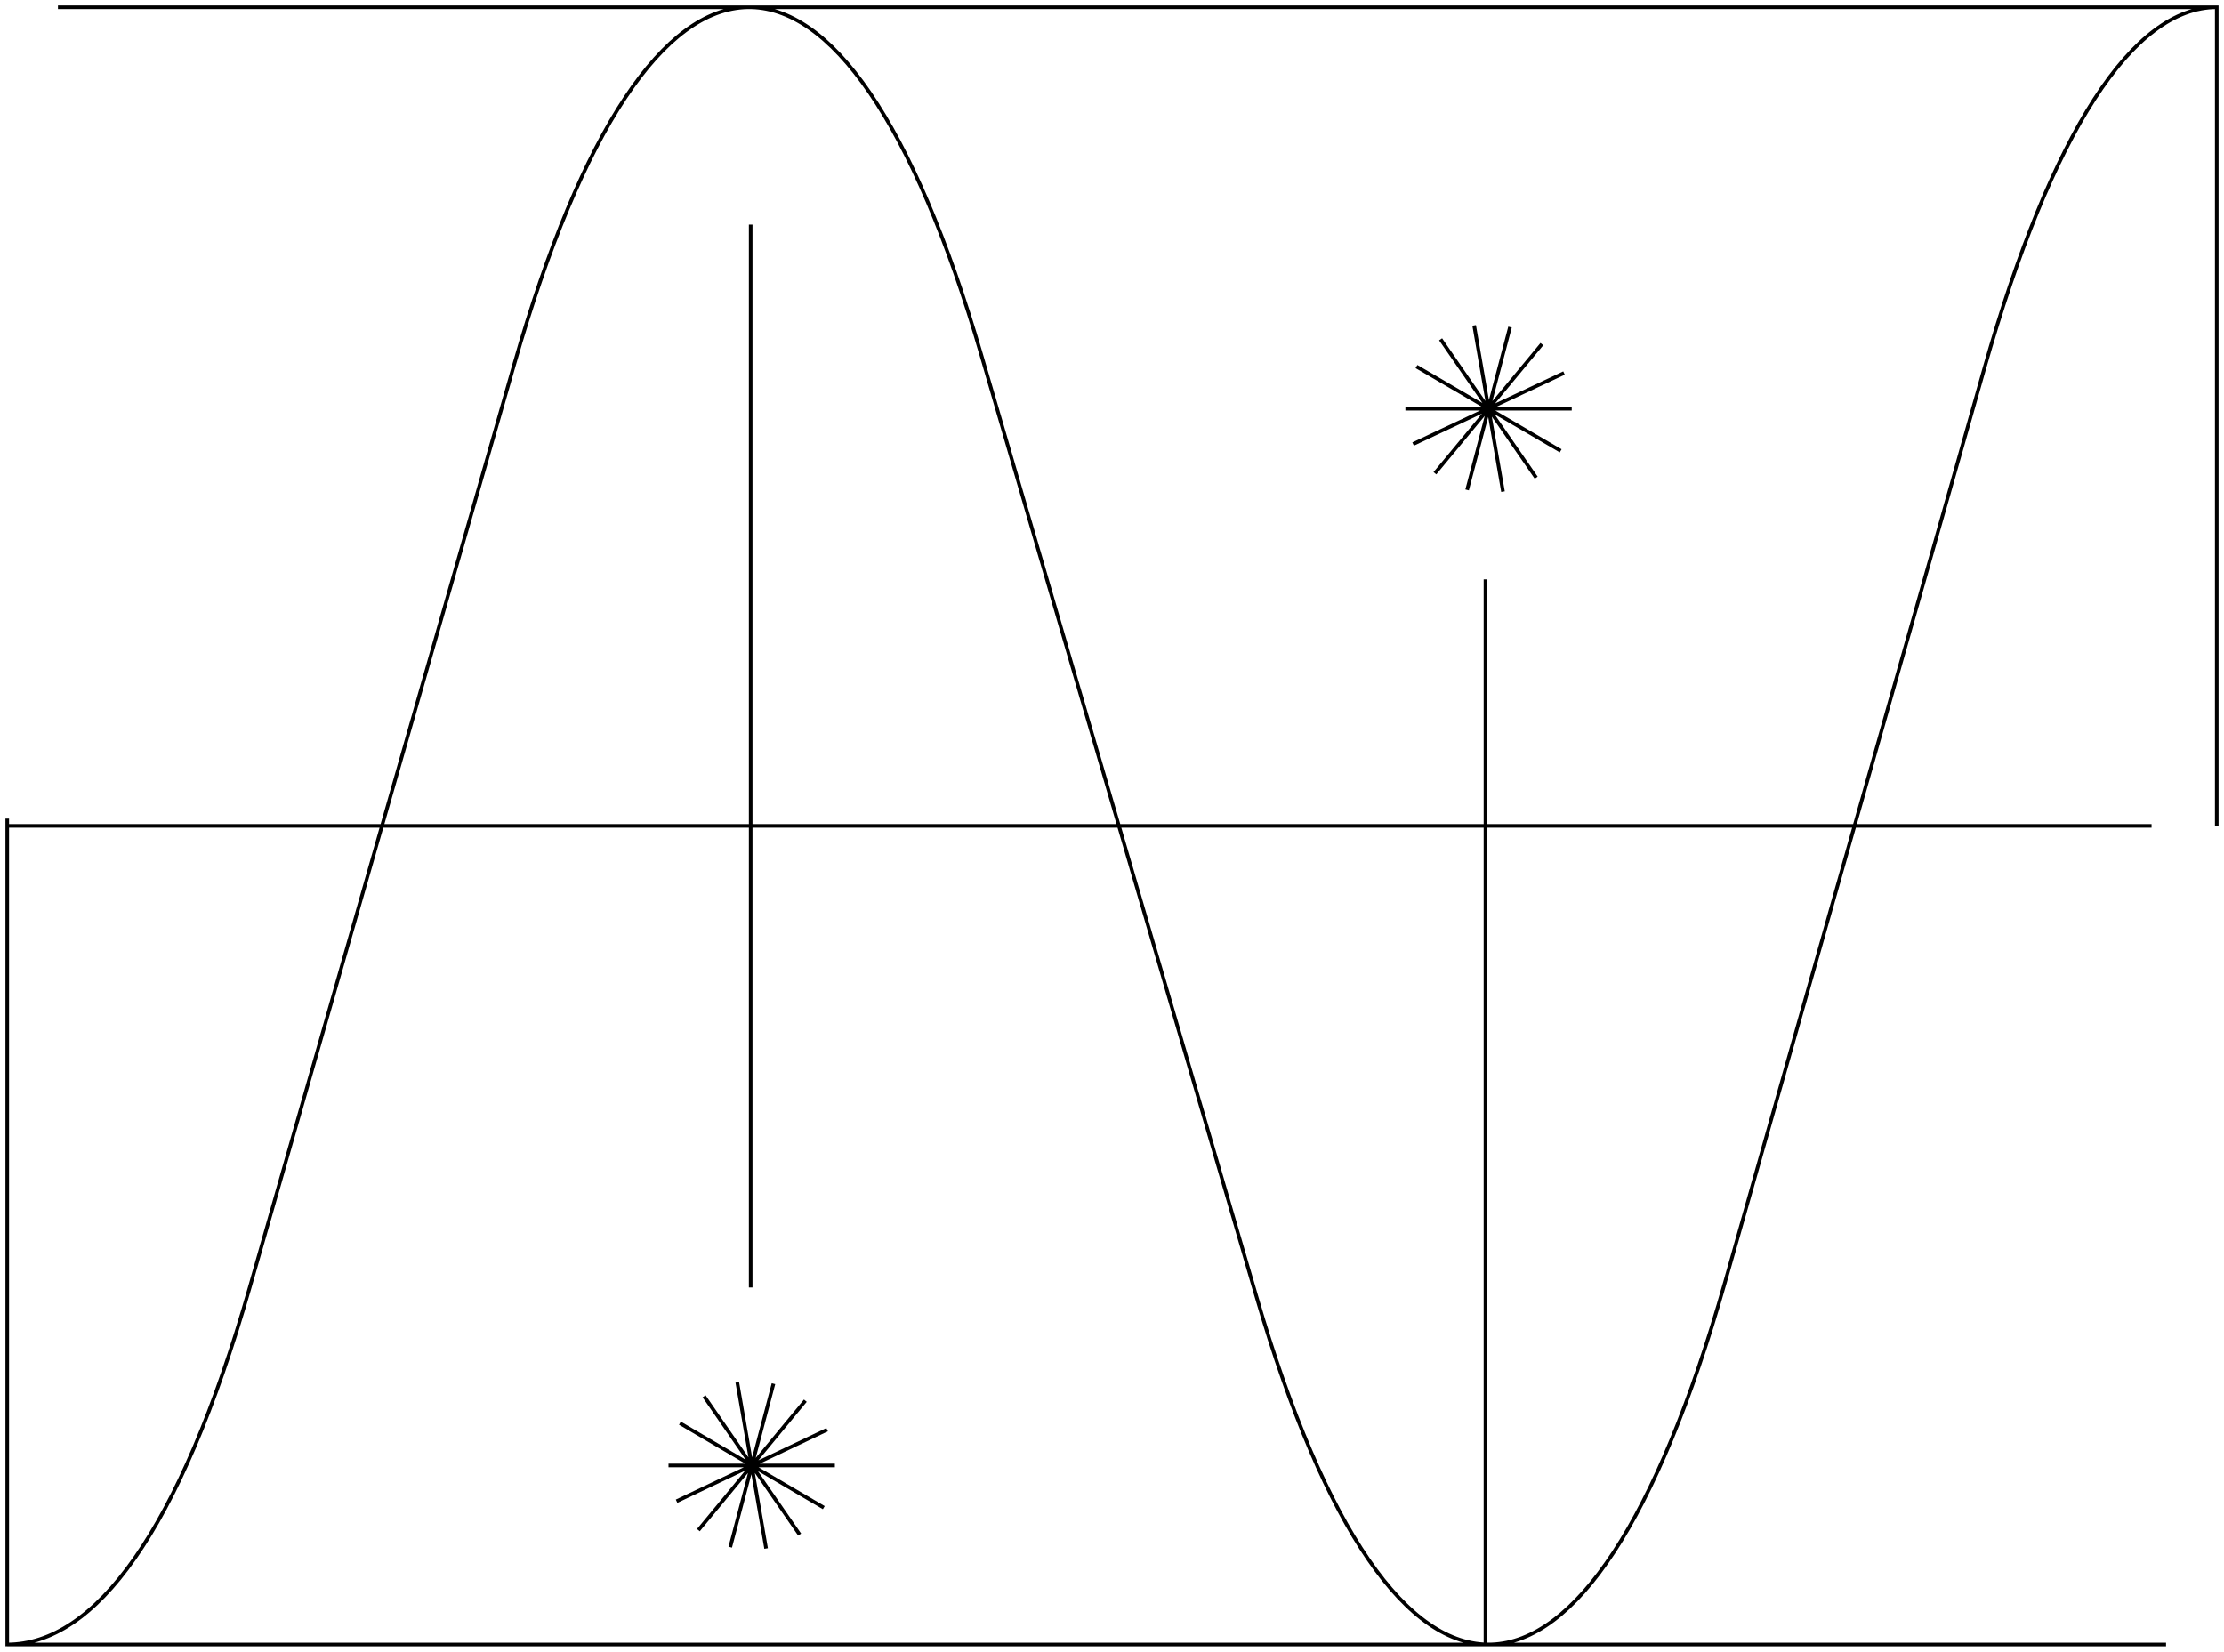<svg fill="none" xmlns="http://www.w3.org/2000/svg" viewBox="0 0 307 228"><path d="M306 114.009V.999c-11.538 0-22.805 17.164-32.105 49.93l-35.8 126.159c-18.686 65.806-45.737 66.624-64.635 1.963L135.451 48.966c-18.813-64.442-45.78-63.897-64.465 1.309L34.464 177.742C24.782 211.599 13.04 227 1 227V113M1 114h296M103.625 31v146.722M205.054 79.973v146.769M1 227h298M8 1h298M92.282 202.288h22.961M93.394 207.224l20.785-9.872M96.403 211.216l14.767-17.865M100.8 213.569l5.971-22.566M105.754 213.757l-3.981-22.943M110.383 211.83 97.19 192.743M113.716 208.113l-19.86-11.659M194 56.417h22.961M195.065 61.296l20.831-9.806M198.074 65.327 212.841 47.5M202.519 67.626l5.925-22.473M207.472 67.862l-3.981-22.943M212.055 65.936l-13.193-19.095M215.435 62.232l-19.906-11.636" stroke="#000" stroke-width=".5" stroke-miterlimit="10"/></svg>